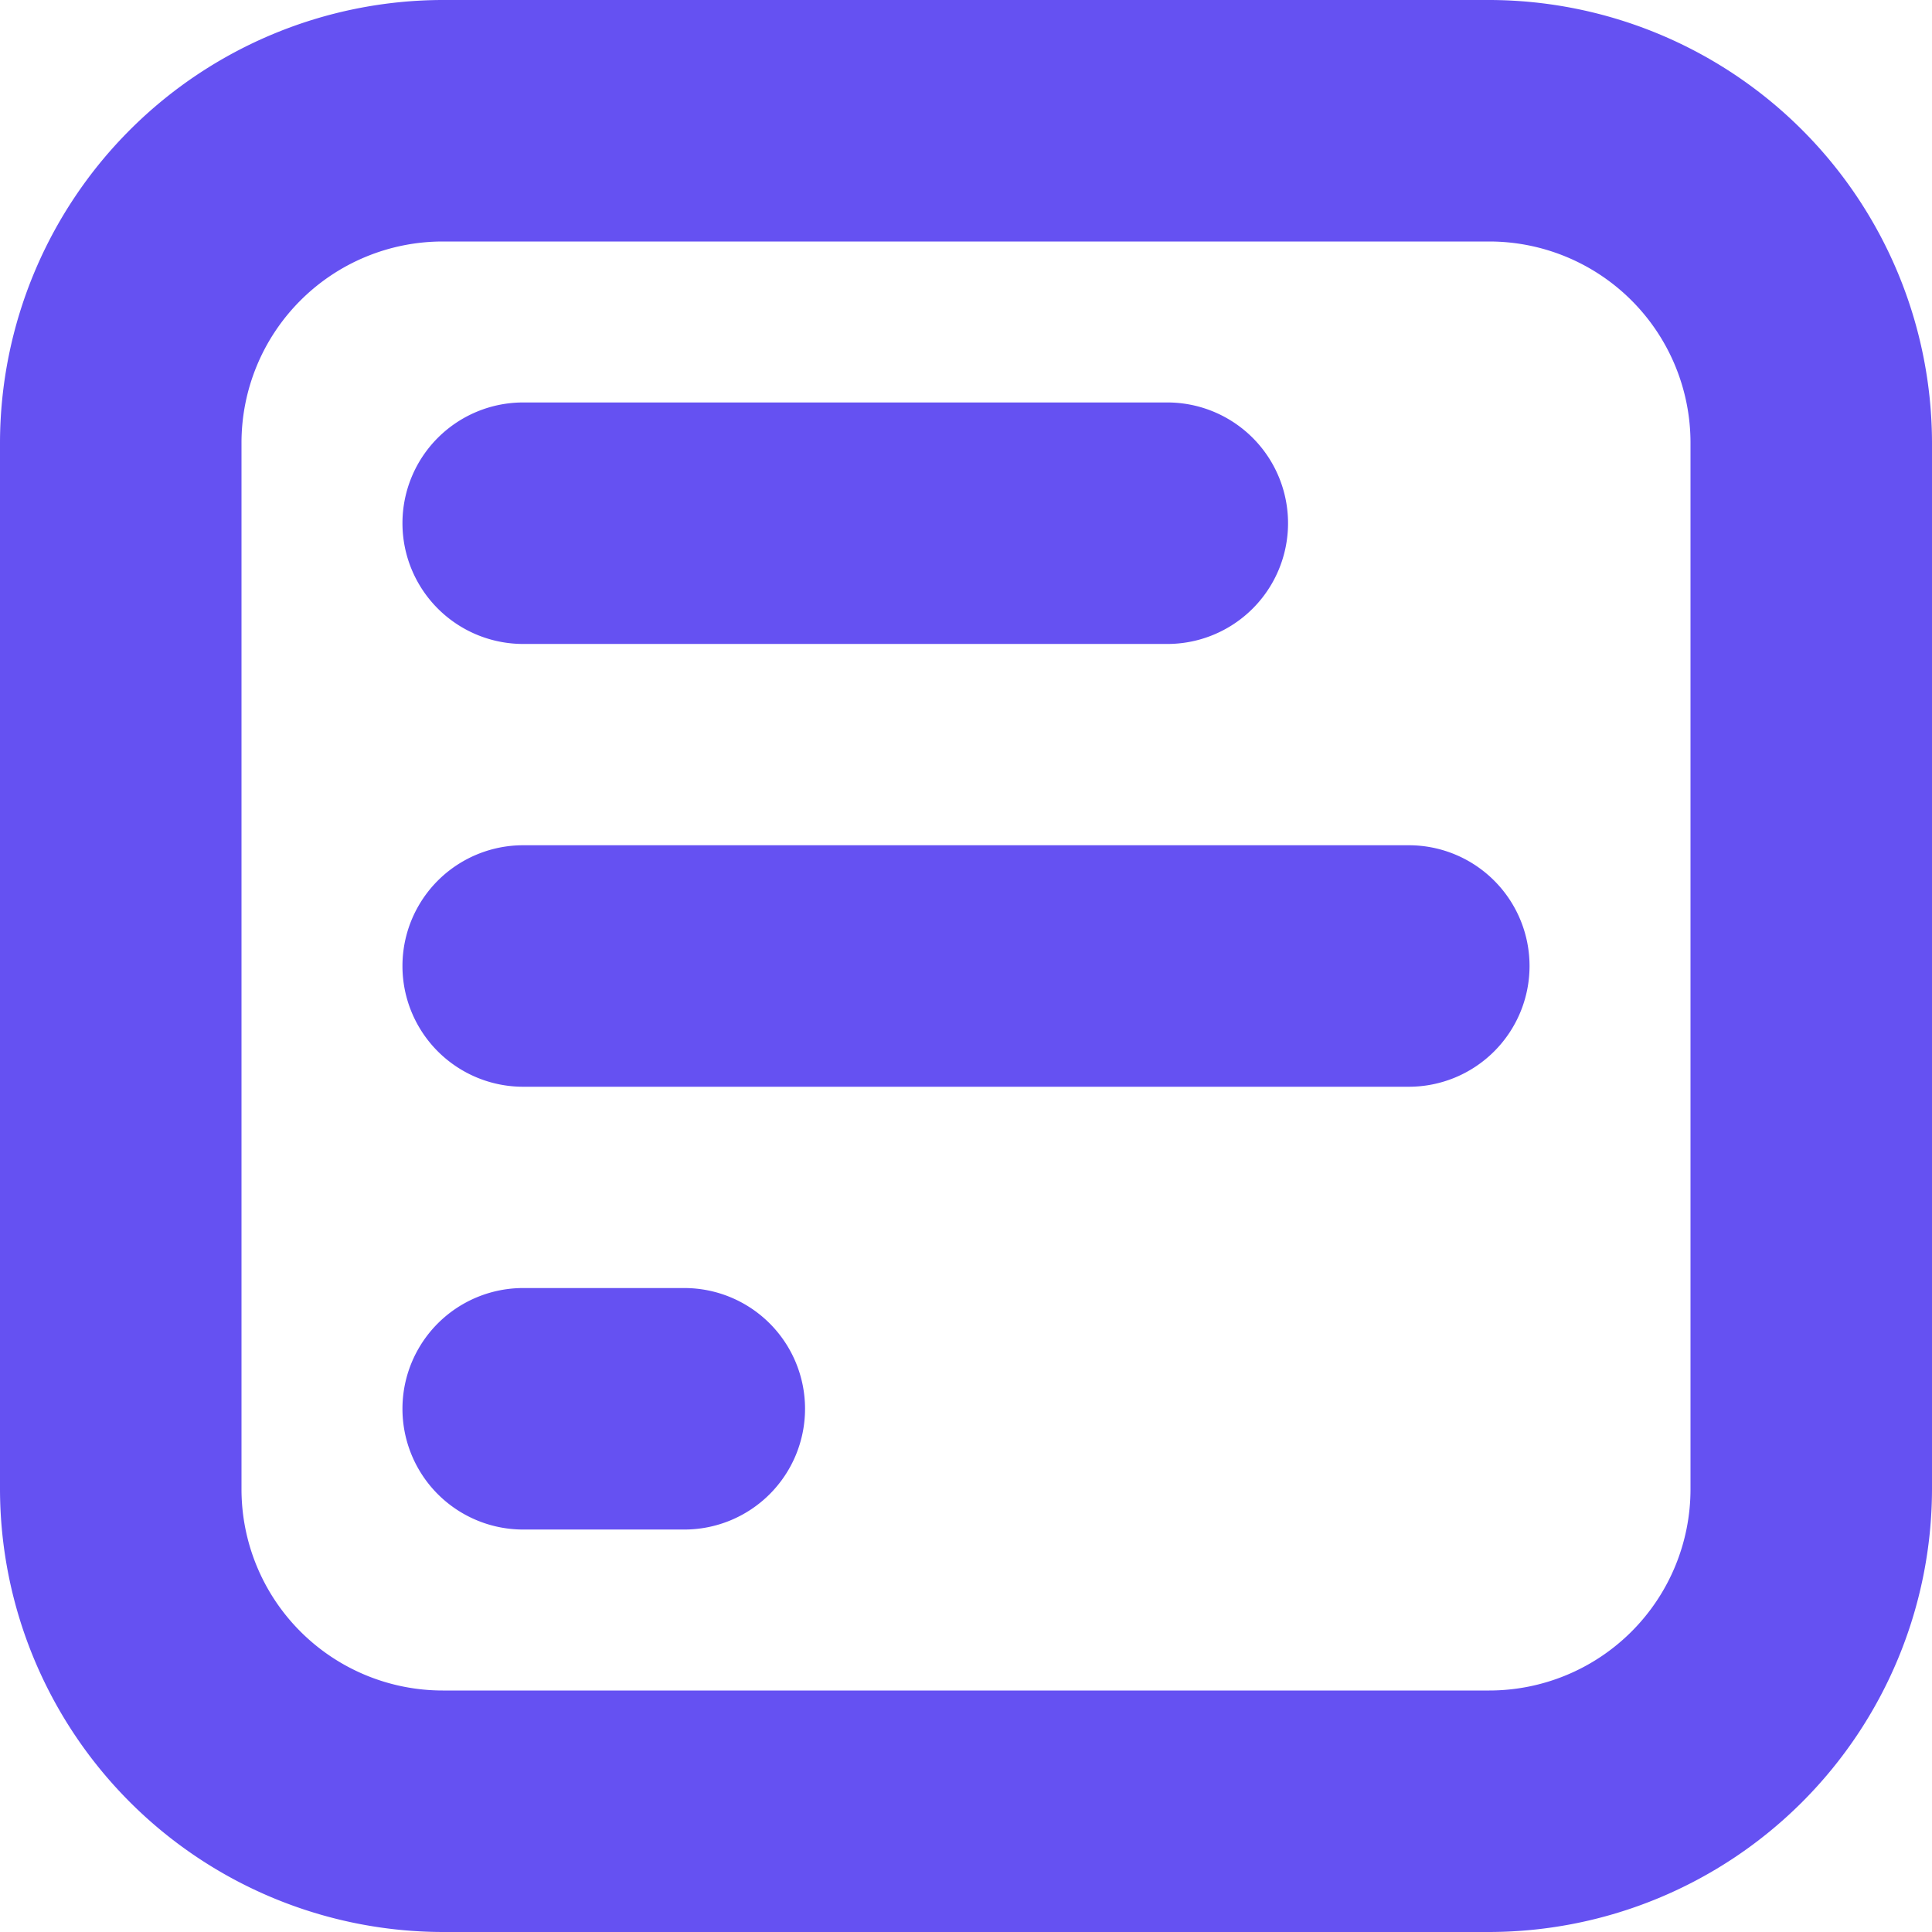 <svg xmlns="http://www.w3.org/2000/svg" width="16" height="16" viewBox="0 0 16 16">
  <path id="poll-h" d="M12.333,0H3.667A3.673,3.673,0,0,0,0,3.667v8.667A3.673,3.673,0,0,0,3.667,16h8.667A3.673,3.673,0,0,0,16,12.333V3.667A3.673,3.673,0,0,0,12.333,0ZM14,12.333A1.667,1.667,0,0,1,12.333,14H3.667A1.667,1.667,0,0,1,2,12.333V3.667A1.667,1.667,0,0,1,3.667,2h8.667A1.667,1.667,0,0,1,14,3.667Zm-10.667-8a1,1,0,0,1,1-1H9.667a1,1,0,1,1,0,2H4.333A1,1,0,0,1,3.333,4.333ZM12.667,8a1,1,0,0,1-1,1H4.333a1,1,0,1,1,0-2h7.333A1,1,0,0,1,12.667,8Zm-6,3.667a1,1,0,0,1-1,1H4.333a1,1,0,1,1,0-2H5.667A1,1,0,0,1,6.667,11.667Z" fill="#6551f2"/>
</svg>
